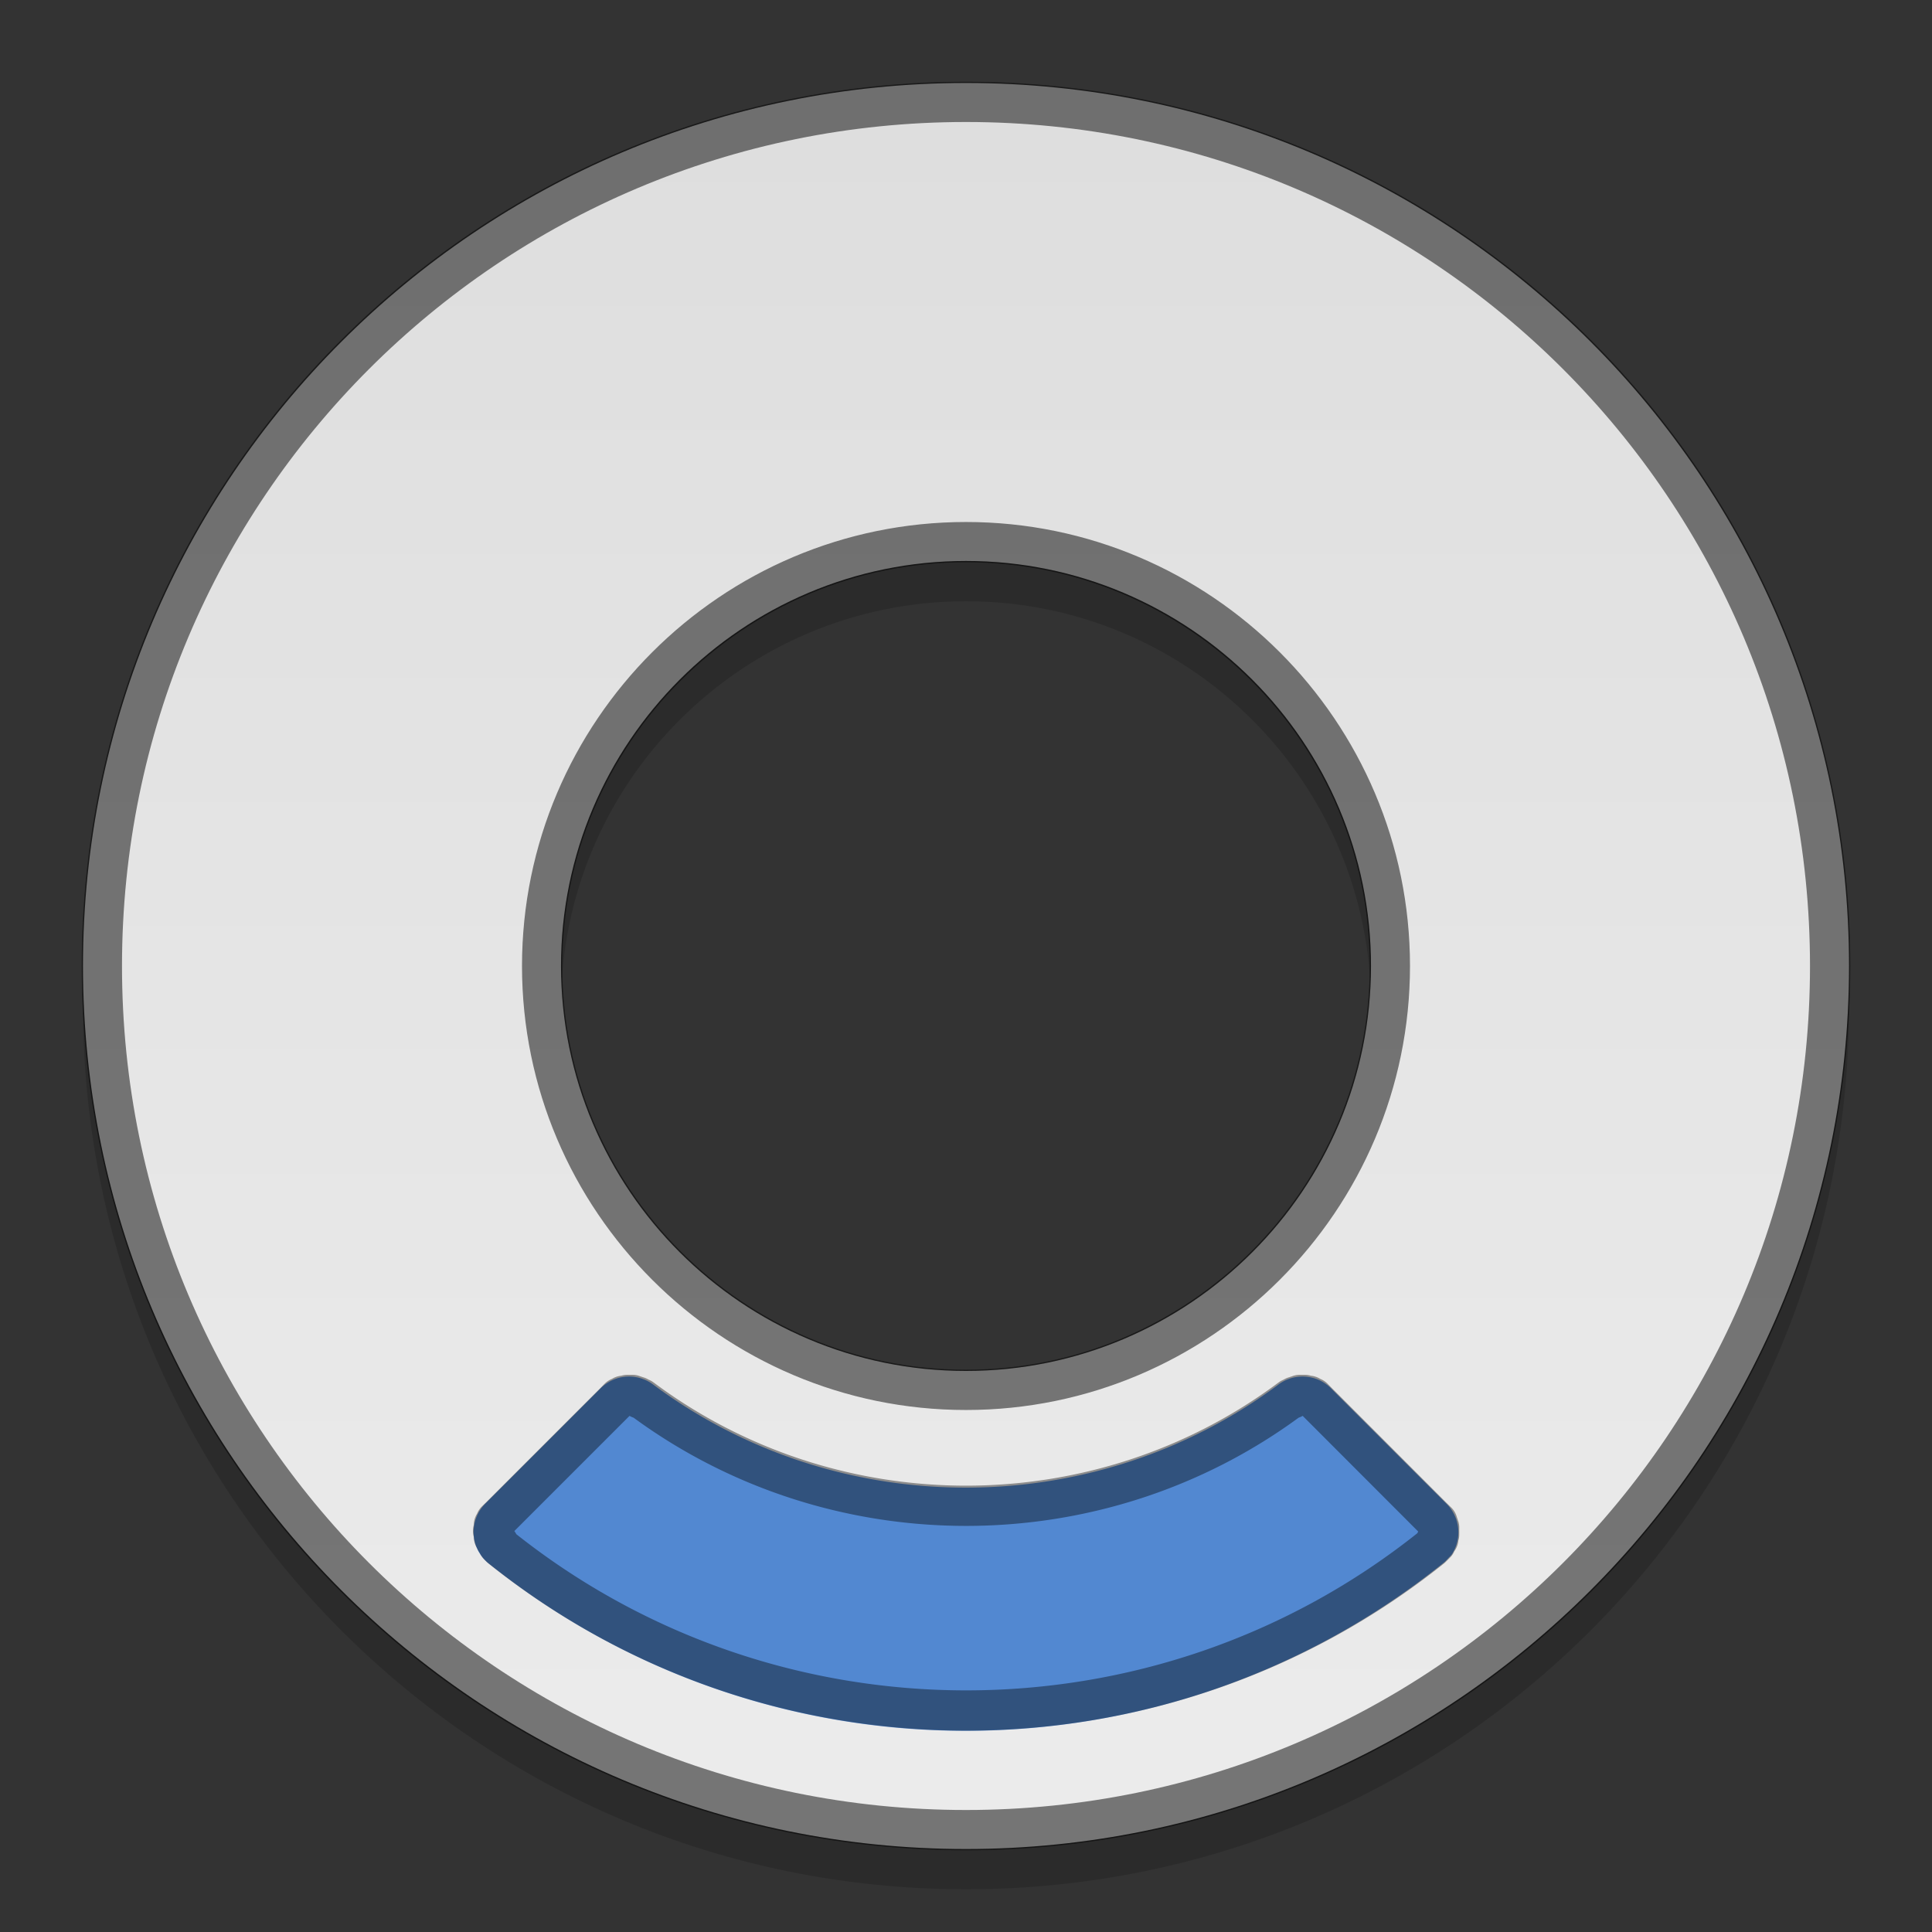 <?xml version="1.0" encoding="UTF-8" standalone="no"?>
<svg xmlns="http://www.w3.org/2000/svg" xmlns:xlink="http://www.w3.org/1999/xlink" version="1.1" width="48" height="48">
 <rect width="100%" height="100%" fill="#333333" stroke="none"/>
 <defs id="defs4">
  <linearGradient id="linearGradient3804">
   <stop id="stop3806" stop-color="#dedede"/>
   <stop id="stop3808" offset="1" stop-color="#ebebeb"/>
  </linearGradient>
  <linearGradient y1="3" x2="0" y2="43" id="linearGradient3000" xlink:href="#linearGradient3804" gradientUnits="userSpaceOnUse"/>
 </defs>
 <path d="m 24,3.063 c -12.12,0 -21.938,9.817 -21.938,21.938 0,12.12 9.817,21.938 21.938,21.938 12.12,0 21.938,-9.817 21.938,-21.938 C 45.938,12.88 36.12,3.063 24,3.063 z m 0,11.875 c 5.553,0 10.062,4.51 10.062,10.062 0,5.553 -4.51,10.062 -10.062,10.062 -5.553,0 -10.062,-4.51 -10.062,-10.062 0,-5.553 4.51,-10.062 10.062,-10.062 z" id="path3796" opacity="0.15"/>
 <path d="M 24,2.062 C 11.88,2.062 2.062,11.88 2.062,24 2.062,36.12 11.88,45.938 24,45.938 36.12,45.938 45.938,36.12 45.938,24 45.938,11.88 36.12,2.062 24,2.062 z m 0,11.875 c 5.553,0 10.062,4.51 10.062,10.062 0,5.553 -4.51,10.062 -10.062,10.062 -5.553,0 -10.062,-4.51 -10.062,-10.062 0,-5.553 4.51,-10.062 10.062,-10.062 z" id="path3794" fill="url(#linearGradient3000)"/>
 <path d="M 24,2.531 C 12.132,2.531 2.531,12.132 2.531,24 2.531,35.868 12.132,45.469 24,45.469 35.868,45.469 45.469,35.868 45.469,24 45.469,12.132 35.868,2.531 24,2.531 z m 0,10.938 c 5.805,0 10.531,4.726 10.531,10.531 0,5.805 -4.726,10.531 -10.531,10.531 -5.805,0 -10.531,-4.726 -10.531,-10.531 0,-5.805 4.726,-10.531 10.531,-10.531 z" id="path3792" opacity="0.5" fill="none" stroke="#000000"/>
 <path d="M 36.06,38.633 A 1,1 0 0 0 35.928,37.351 L 33.077,34.501 a 1,1 0 0 0 -1.304,-0.11 c -4.585,3.425 -10.971,3.425 -15.556,0 a 1,1 0 0 0 -1.304,0.11 l -2.851,2.851 a 1,1 0 0 0 0.066,1.481 c 6.927,5.558 16.805,5.558 23.732,0 a 1,1 0 0 0 0.133,-0.133 1,1 0 0 0 0.066,-0.066 z" id="path3008" fill="#5288d1"/>
 <path d="m 35.667,38.347 a 0.486,0.486 0 0 1 0,-0.044 c 0.011,-0.019 0.012,-0.003 0.022,-0.022 0.01,-0.019 0.013,-0.002 0.022,-0.022 0.009,-0.02 0.014,-0.002 0.022,-0.022 0.008,-0.02 -0.029,-0.002 -0.022,-0.022 0.007,-0.021 0.016,-0.001 0.022,-0.022 0.005,-0.021 -0.004,-0.023 0,-0.044 0.004,-0.021 0.019,-7e-4 0.022,-0.022 0.003,-0.021 -0.025,-5.73e-4 -0.022,-0.022 0.003,-0.022 0.021,-4.88e-4 0.022,-0.022 6.09e-4,-0.022 3.4e-4,-0.023 0,-0.044 -3.39e-4,-0.022 -0.021,-4.6e-4 -0.022,-0.022 -0.001,-0.022 0.024,-5.38e-4 0.022,-0.022 -0.002,-0.022 -0.019,-6.57e-4 -0.022,-0.022 -0.003,-0.021 0.026,-8.2e-4 0.022,-0.022 -0.004,-0.021 -0.017,-0.001 -0.022,-0.022 -0.006,-0.021 0.007,-0.024 0,-0.044 -0.007,-0.021 -0.014,-0.002 -0.022,-0.022 -0.009,-0.02 0.009,-0.025 0,-0.044 -0.009,-0.02 -0.012,-0.003 -0.022,-0.022 -0.011,-0.019 -0.01,-0.004 -0.022,-0.022 -0.012,-0.018 -0.009,-0.005 -0.022,-0.022 -0.013,-0.018 -0.009,-0.005 -0.022,-0.022 -0.014,-0.016 -0.007,-0.006 -0.022,-0.022 -0.015,-0.016 -0.006,-0.007 -0.022,-0.022 L 32.728,34.833 c -0.015,-0.016 -0.006,-0.007 -0.022,-0.022 -0.016,-0.015 -0.005,-0.008 -0.022,-0.022 -0.017,-0.014 -0.004,-0.009 -0.022,-0.022 -0.018,-0.013 -0.004,-0.01 -0.022,-0.022 -0.019,-0.012 -0.003,-0.011 -0.022,-0.022 -0.02,-0.01 -0.024,0.009 -0.044,0 -0.02,-0.009 -0.002,-0.014 -0.022,-0.022 -0.021,-0.008 -0.001,-0.015 -0.022,-0.022 -0.021,-0.007 -0.023,0.006 -0.044,0 -0.022,-0.005 -0.022,0.004 -0.044,0 -0.022,-0.003 -9.9e-5,-0.02 -0.022,-0.022 -0.022,-0.002 -0.022,8.84e-4 -0.044,0 -0.022,9.9e-5 -0.022,-0.001 -0.044,0 -0.022,0.001 -1.2e-4,0.02 -0.022,0.022 -0.022,0.002 -2.33e-4,-0.025 -0.022,-0.022 -0.022,0.003 -3.89e-4,0.018 -0.022,0.022 -0.022,0.005 -0.023,-0.006 -0.044,0 -0.021,0.006 -0.001,0.015 -0.022,0.022 -0.021,0.008 -0.024,-0.009 -0.044,0 -0.02,0.009 -0.002,0.013 -0.022,0.022 -0.019,0.011 -0.003,0.011 -0.022,0.022 -0.019,0.011 -0.026,-0.012 -0.044,0 -4.759,3.554 -11.372,3.554 -16.131,0 -0.018,-0.012 -0.025,0.011 -0.044,0 -0.019,-0.011 -0.003,-0.012 -0.022,-0.022 -0.02,-0.01 -0.002,-0.013 -0.022,-0.022 -0.02,-0.009 -0.024,0.008 -0.044,0 -0.021,-0.007 -8.35e-4,-0.016 -0.022,-0.022 -0.021,-0.006 -0.023,0.005 -0.044,0 -0.022,-0.004 -2.34e-4,-0.019 -0.022,-0.022 -0.022,-0.003 -1.21e-4,0.024 -0.022,0.022 -0.022,-0.002 -4.3e-5,-0.021 -0.022,-0.022 -0.022,-0.001 -0.022,9.9e-5 -0.044,0 -0.022,8.84e-4 -0.022,-0.002 -0.044,0 -0.022,0.002 -2.05e-4,0.019 -0.022,0.022 -0.022,0.004 -0.023,-0.005 -0.044,0 -0.021,0.006 -0.023,-0.007 -0.044,0 -0.021,0.007 -0.001,0.015 -0.022,0.022 -0.02,0.009 -0.002,0.013 -0.022,0.022 -0.02,0.009 -0.025,-0.01 -0.044,0 -0.019,0.011 -0.004,0.01 -0.022,0.022 -0.019,0.012 -0.004,0.009 -0.022,0.022 -0.018,0.013 -0.005,0.009 -0.022,0.022 -0.017,0.014 -0.006,0.007 -0.022,0.022 -0.016,0.015 -0.007,0.006 -0.022,0.022 l -2.851,2.851 c -0.018,0.018 -0.005,0.003 -0.022,0.022 -0.017,0.019 -0.006,0.002 -0.022,0.022 -0.016,0.02 -0.007,0.001 -0.022,0.022 -0.014,0.022 -0.009,-2.12e-4 -0.022,0.022 -0.013,0.022 -0.01,-8.48e-4 -0.022,0.022 -0.012,0.023 0.011,0.021 0,0.044 -0.011,0.024 -0.013,-0.002 -0.022,0.022 -0.009,0.024 -0.014,-0.002 -0.022,0.022 -0.008,0.025 0.029,-0.003 0.022,0.022 -0.007,0.025 -0.017,-0.003 -0.022,0.022 -0.005,0.025 0.004,0.019 0,0.044 -0.003,0.026 0.002,0.018 0,0.044 -0.002,0.026 -0.022,-0.004 -0.022,0.022 -1.91e-4,0.026 0.021,-0.004 0.022,0.022 0.001,0.026 -0.003,0.018 0,0.044 0.004,0.026 -0.005,0.019 0,0.044 0.005,0.025 0.016,-0.003 0.022,0.022 0.006,0.025 -0.03,-0.003 -0.022,0.022 0.008,0.025 0.013,-0.002 0.022,0.022 0.009,0.024 0.012,-0.002 0.022,0.022 0.01,0.024 -0.011,0.021 0,0.044 0.012,0.023 0.009,-3.53e-4 0.022,0.022 0.014,0.022 0.007,0.001 0.022,0.022 0.015,0.021 0.006,0.002 0.022,0.022 0.016,0.02 -0.017,0.025 0,0.044 0.017,0.019 0.004,0.004 0.022,0.022 0.018,0.018 0.003,0.005 0.022,0.022 0.019,0.017 0.002,0.006 0.022,0.022 6.742,5.391 16.372,5.391 23.114,0 0.008,-0.006 0.014,-0.016 0.022,-0.022 0.017,-0.016 0.006,-0.006 0.022,-0.022 0.016,-0.016 0.006,-0.005 0.022,-0.022 0.016,-0.017 0.007,-0.004 0.022,-0.022 a 0.486,0.486 0 0 1 0.022,-0.022 z" id="path3800" opacity="0.4" fill="none" stroke="#000000" stroke-linejoin="round" stroke-linecap="round"/>
</svg>
